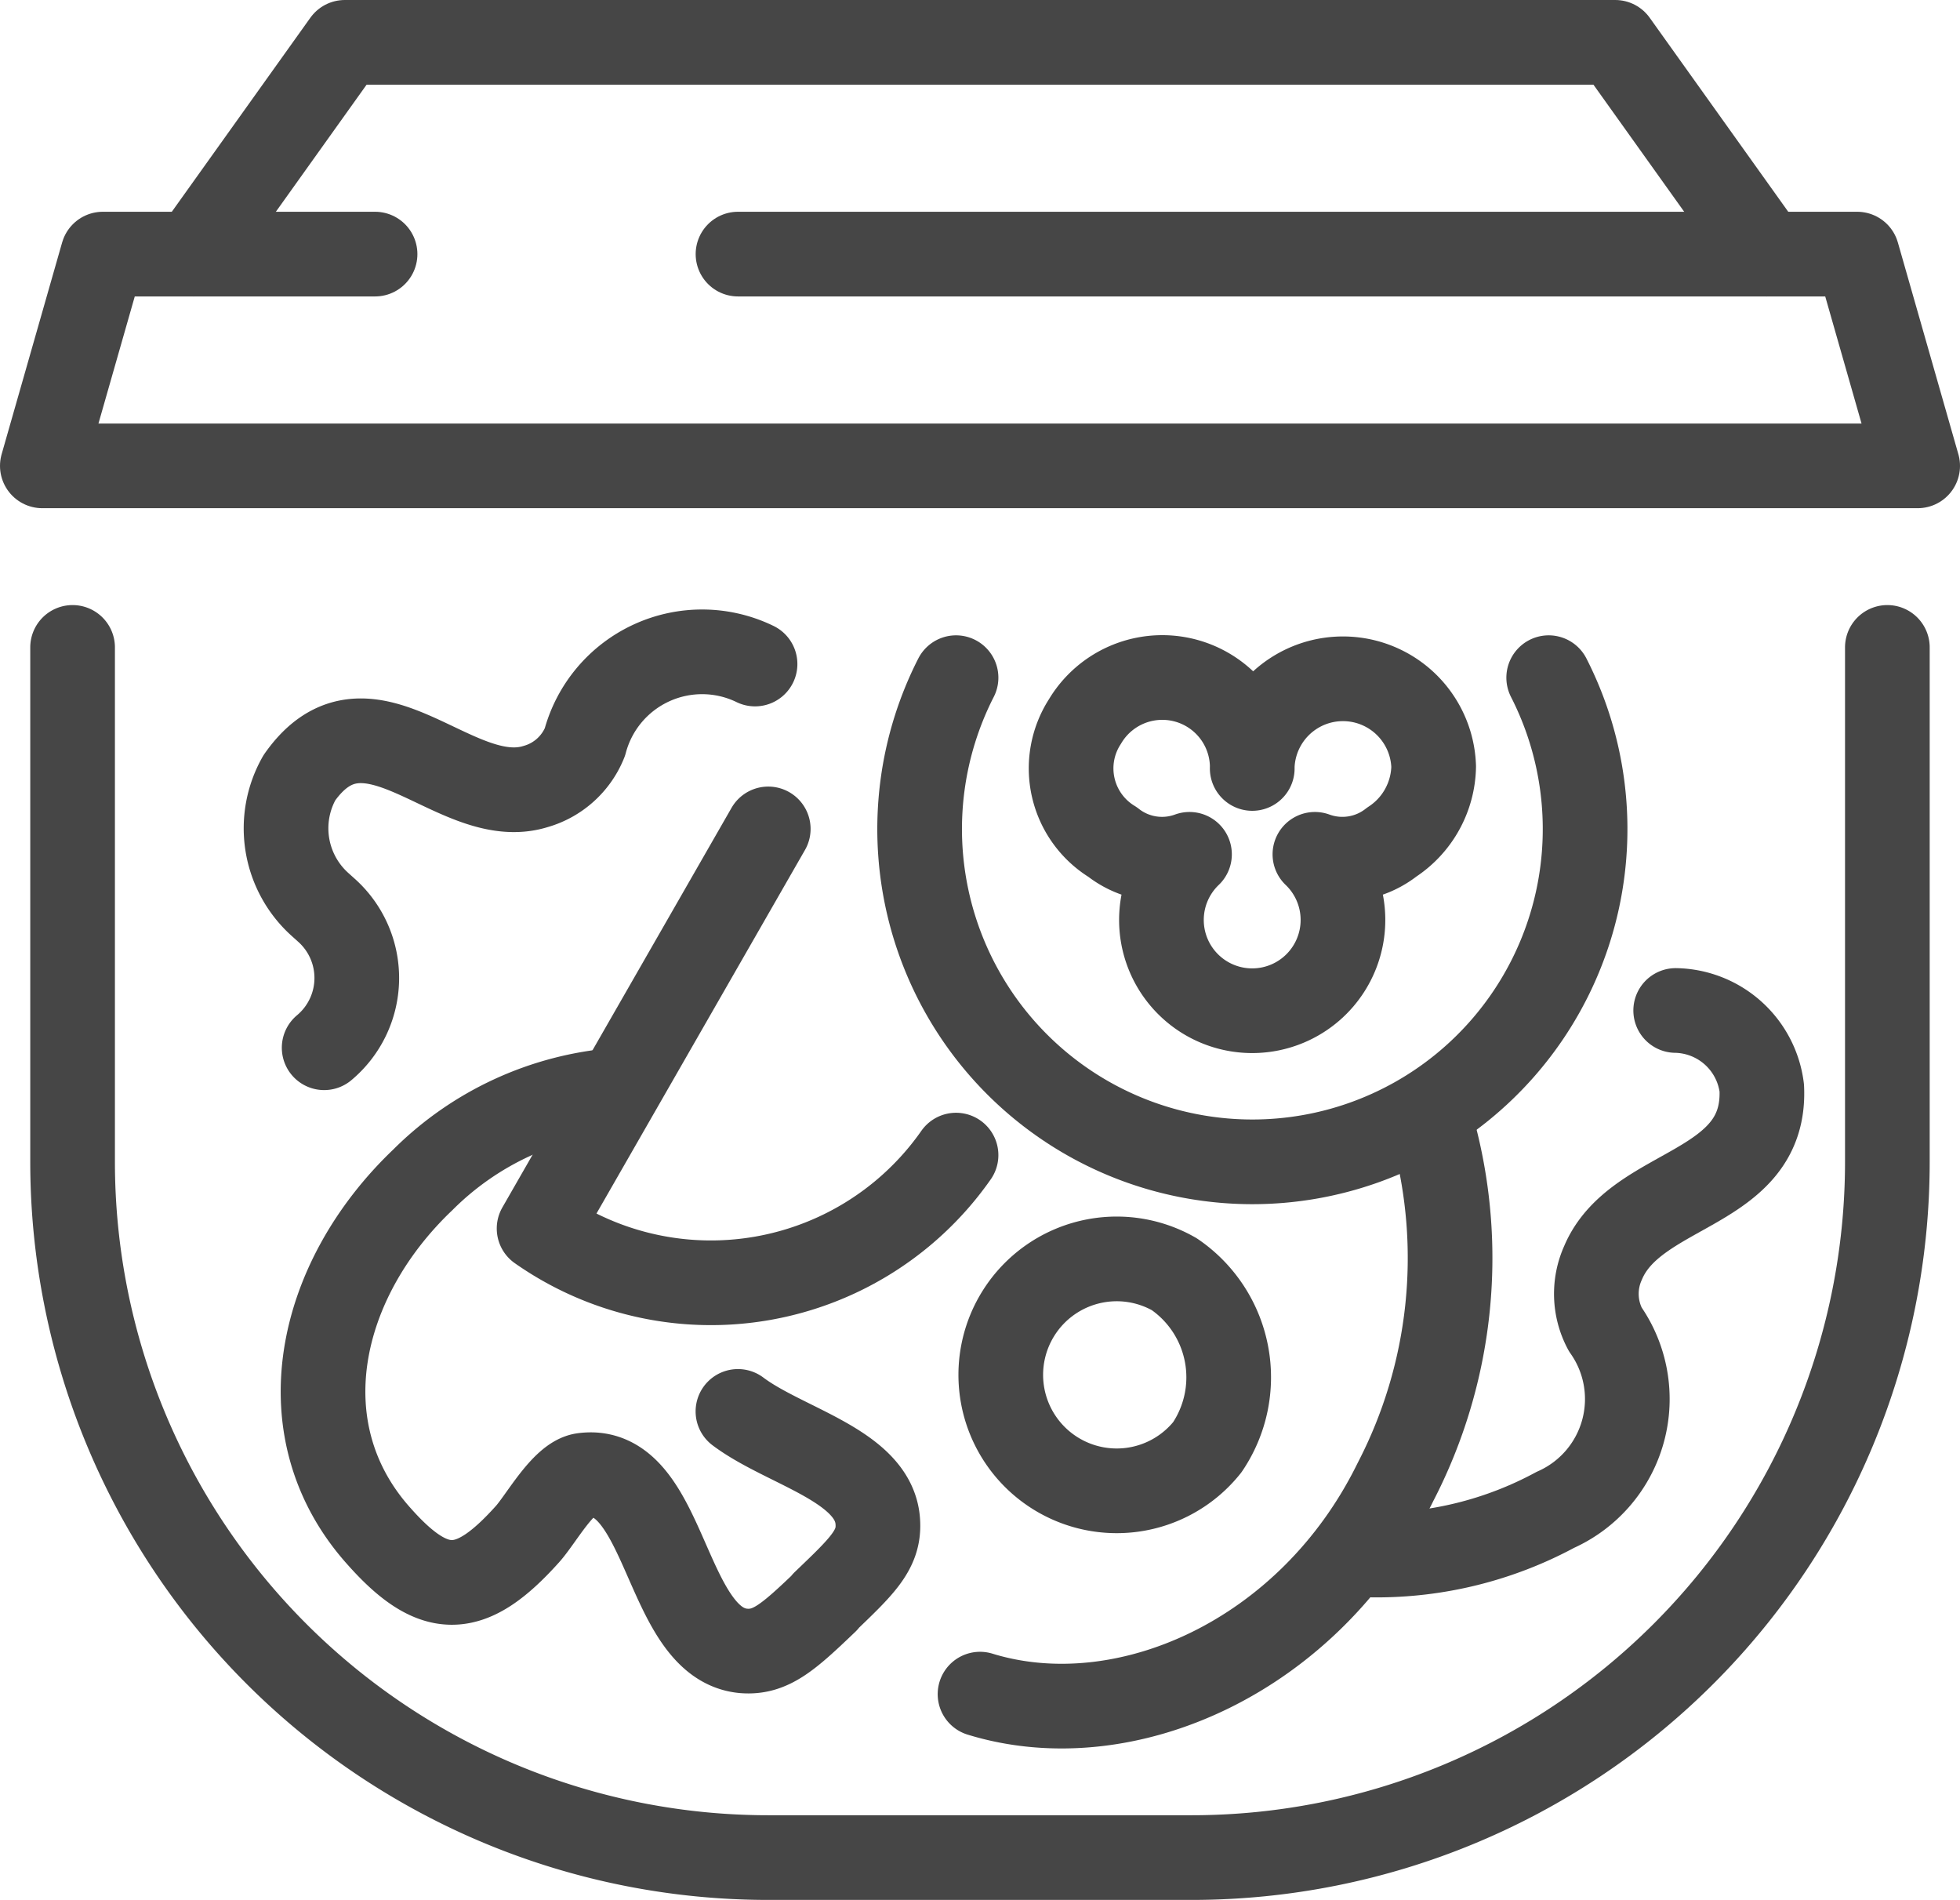 <svg xmlns="http://www.w3.org/2000/svg" width="34.725" height="33.654" viewBox="0 0 34.725 33.654"><defs><style>.a{fill:none;stroke:#464646;stroke-linecap:round;stroke-linejoin:round;stroke-width:1.5px;}</style></defs><g transform="translate(-67.25 -316.25)"><g transform="translate(68 317)"><path class="a" d="M69,337v9.11a12.326,12.326,0,0,0,12.326,12.326h7.5a12.326,12.326,0,0,0,12.326-12.326V337" transform="translate(-68.464 -326.282)"/><path class="a" d="M73,320.751,75.679,317H98.187l2.679,3.751" transform="translate(-70.32 -317)"/><path class="a" d="M80.325,324h19.828l1.072,3.751H68L69.072,324h4.823" transform="translate(-68 -320.249)"/></g><g transform="translate(72.287 327.816)"><g transform="translate(12.326 8.477)"><path class="a" d="M107.033,353a8.618,8.618,0,0,1-.67,6.209c-1.524,3.106-4.8,4.547-7.361,3.759" transform="translate(-99.002 -353.002)"/><path class="a" d="M103.155,360.582a2.054,2.054,0,1,1-.584-3.065A2.212,2.212,0,0,1,103.155,360.582Z" transform="translate(-99.129 -354.989)"/></g><g transform="translate(11.254 0.438)"><path class="a" d="M108.147,338a5.895,5.895,0,1,1-10.5,0" transform="translate(-97 -338)"/><path class="a" d="M105.215,339.608a1.594,1.594,0,0,0-2.965-.83,1.526,1.526,0,0,0,.49,2.133,1.413,1.413,0,0,0,1.363.218,1.608,1.608,0,1,0,2.222,0,1.414,1.414,0,0,0,1.363-.218,1.632,1.632,0,0,0,.741-1.336,1.608,1.608,0,0,0-3.215.032Z" transform="translate(-99.32 -338)"/></g><path class="a" d="M84.34,337.379a2.148,2.148,0,0,0-3.015,1.384,1.333,1.333,0,0,1-.873.786c-1.426.444-2.958-1.9-4.185-.155a1.813,1.813,0,0,0,.378,2.255l.1.09a1.609,1.609,0,0,1-.039,2.437h0" transform="translate(-76 -337.183)"/><path class="a" d="M112,358.646a6.667,6.667,0,0,0,3.226-.8,2.148,2.148,0,0,0,.884-3.2,1.332,1.332,0,0,1-.039-1.174c.578-1.377,2.9-1.262,2.813-3.1A1.565,1.565,0,0,0,117.359,349" transform="translate(-92.708 -342.667)"/><path class="a" d="M84.634,357.324c.839.632,2.439.966,2.479,1.976.024.483-.288.773-.95,1.407l.029-.018c-.659.63-.975.916-1.457.877-1.418-.124-1.354-3.324-2.849-3.111-.351.056-.742.777-.981,1.043-.994,1.107-1.636,1.159-2.63.038-1.677-1.867-1.1-4.529.778-6.316a5.484,5.484,0,0,1,3.438-1.586" transform="translate(-76.597 -343.889)"/><path class="a" d="M88.483,343l-4.06,7.078a5.3,5.3,0,0,0,7.387-1.3" transform="translate(-79.909 -339.883)"/></g></g></svg>